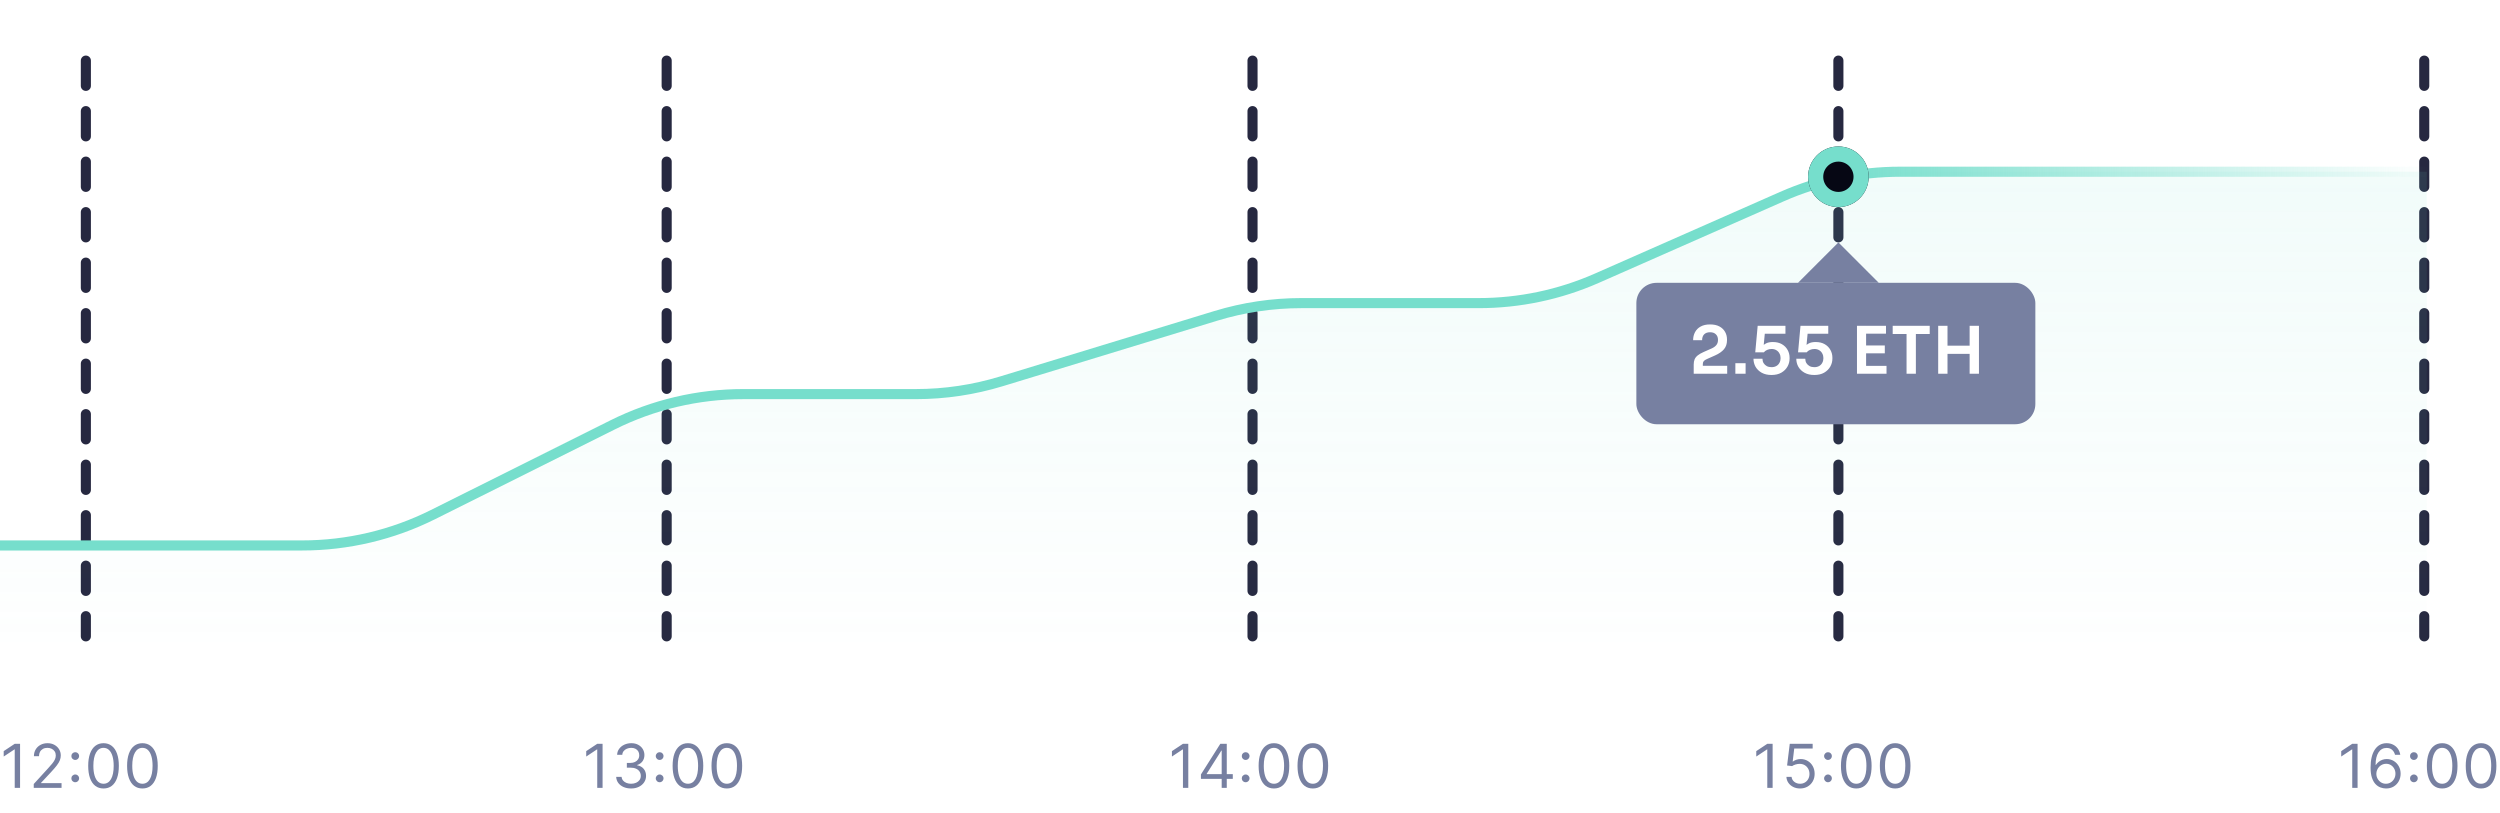 <svg width="495" height="161" viewBox="0 0 495 161" fill="none" xmlns="http://www.w3.org/2000/svg">
<path d="M3.972 147.273V156H2.915V148.381H2.864L0.733 149.795V148.722L2.915 147.273H3.972ZM6.682 156V155.233L9.562 152.08C9.9 151.71 10.179 151.389 10.397 151.116C10.616 150.841 10.778 150.582 10.883 150.341C10.991 150.097 11.045 149.841 11.045 149.574C11.045 149.267 10.971 149.001 10.824 148.777C10.679 148.553 10.48 148.379 10.227 148.257C9.974 148.135 9.69 148.074 9.375 148.074C9.039 148.074 8.747 148.143 8.497 148.283C8.25 148.419 8.058 148.611 7.922 148.858C7.788 149.105 7.721 149.395 7.721 149.727H6.716C6.716 149.216 6.834 148.767 7.069 148.381C7.305 147.994 7.626 147.693 8.032 147.477C8.441 147.261 8.9 147.153 9.409 147.153C9.92 147.153 10.373 147.261 10.768 147.477C11.163 147.693 11.473 147.984 11.697 148.351C11.922 148.717 12.034 149.125 12.034 149.574C12.034 149.895 11.976 150.209 11.859 150.516C11.745 150.82 11.547 151.159 11.262 151.534C10.981 151.906 10.591 152.361 10.091 152.898L8.13 154.994V155.062H12.187V156H6.682ZM14.897 154.884C14.687 154.884 14.507 154.808 14.356 154.658C14.205 154.507 14.13 154.327 14.13 154.116C14.13 153.906 14.205 153.726 14.356 153.575C14.507 153.425 14.687 153.349 14.897 153.349C15.107 153.349 15.288 153.425 15.438 153.575C15.589 153.726 15.664 153.906 15.664 154.116C15.664 154.256 15.629 154.384 15.558 154.5C15.489 154.616 15.397 154.71 15.281 154.781C15.167 154.849 15.039 154.884 14.897 154.884ZM14.897 150.469C14.687 150.469 14.507 150.393 14.356 150.243C14.205 150.092 14.13 149.912 14.13 149.702C14.13 149.491 14.205 149.311 14.356 149.161C14.507 149.01 14.687 148.935 14.897 148.935C15.107 148.935 15.288 149.01 15.438 149.161C15.589 149.311 15.664 149.491 15.664 149.702C15.664 149.841 15.629 149.969 15.558 150.085C15.489 150.202 15.397 150.295 15.281 150.366C15.167 150.435 15.039 150.469 14.897 150.469ZM20.498 156.119C19.856 156.119 19.309 155.945 18.858 155.595C18.406 155.243 18.061 154.733 17.822 154.065C17.584 153.395 17.464 152.585 17.464 151.636C17.464 150.693 17.584 149.888 17.822 149.22C18.064 148.55 18.41 148.038 18.862 147.686C19.317 147.331 19.862 147.153 20.498 147.153C21.135 147.153 21.679 147.331 22.131 147.686C22.585 148.038 22.932 148.55 23.17 149.22C23.412 149.888 23.532 150.693 23.532 151.636C23.532 152.585 23.413 153.395 23.175 154.065C22.936 154.733 22.591 155.243 22.139 155.595C21.687 155.945 21.14 156.119 20.498 156.119ZM20.498 155.182C21.135 155.182 21.629 154.875 21.981 154.261C22.334 153.648 22.51 152.773 22.51 151.636C22.51 150.881 22.429 150.237 22.267 149.706C22.108 149.175 21.878 148.77 21.577 148.491C21.278 148.213 20.919 148.074 20.498 148.074C19.868 148.074 19.375 148.385 19.02 149.007C18.665 149.626 18.487 150.503 18.487 151.636C18.487 152.392 18.567 153.034 18.726 153.562C18.885 154.091 19.113 154.493 19.412 154.768C19.713 155.044 20.075 155.182 20.498 155.182ZM28.198 156.119C27.556 156.119 27.009 155.945 26.558 155.595C26.106 155.243 25.761 154.733 25.522 154.065C25.284 153.395 25.164 152.585 25.164 151.636C25.164 150.693 25.284 149.888 25.522 149.22C25.764 148.55 26.11 148.038 26.562 147.686C27.017 147.331 27.562 147.153 28.198 147.153C28.835 147.153 29.379 147.331 29.831 147.686C30.285 148.038 30.632 148.55 30.87 149.22C31.112 149.888 31.233 150.693 31.233 151.636C31.233 152.585 31.113 153.395 30.875 154.065C30.636 154.733 30.291 155.243 29.839 155.595C29.387 155.945 28.84 156.119 28.198 156.119ZM28.198 155.182C28.835 155.182 29.329 154.875 29.681 154.261C30.034 153.648 30.21 152.773 30.21 151.636C30.21 150.881 30.129 150.237 29.967 149.706C29.808 149.175 29.578 148.77 29.277 148.491C28.978 148.213 28.619 148.074 28.198 148.074C27.568 148.074 27.075 148.385 26.72 149.007C26.365 149.626 26.187 150.503 26.187 151.636C26.187 152.392 26.267 153.034 26.426 153.562C26.585 154.091 26.814 154.493 27.112 154.768C27.413 155.044 27.775 155.182 28.198 155.182Z" fill="#7780A1"/>
<path d="M119.31 147.273V156H118.253V148.381H118.202L116.071 149.795V148.722L118.253 147.273H119.31ZM124.969 156.119C124.406 156.119 123.905 156.023 123.464 155.83C123.027 155.636 122.679 155.368 122.42 155.024C122.165 154.678 122.025 154.276 122.003 153.818H123.077C123.099 154.099 123.196 154.342 123.366 154.547C123.537 154.749 123.76 154.905 124.035 155.016C124.311 155.126 124.616 155.182 124.952 155.182C125.327 155.182 125.659 155.116 125.949 154.986C126.239 154.855 126.466 154.673 126.631 154.44C126.795 154.207 126.878 153.938 126.878 153.631C126.878 153.31 126.798 153.027 126.639 152.783C126.48 152.536 126.247 152.342 125.94 152.203C125.633 152.064 125.258 151.994 124.815 151.994H124.116V151.057H124.815C125.162 151.057 125.466 150.994 125.727 150.869C125.991 150.744 126.197 150.568 126.345 150.341C126.496 150.114 126.571 149.847 126.571 149.54C126.571 149.244 126.506 148.987 126.375 148.768C126.244 148.55 126.06 148.379 125.821 148.257C125.585 148.135 125.307 148.074 124.986 148.074C124.685 148.074 124.4 148.129 124.133 148.24C123.869 148.348 123.653 148.506 123.486 148.713C123.318 148.918 123.227 149.165 123.213 149.455H122.19C122.207 148.997 122.345 148.597 122.604 148.253C122.862 147.906 123.2 147.636 123.618 147.443C124.038 147.25 124.5 147.153 125.003 147.153C125.543 147.153 126.006 147.263 126.392 147.482C126.778 147.697 127.075 147.983 127.283 148.338C127.49 148.693 127.594 149.077 127.594 149.489C127.594 149.98 127.464 150.399 127.206 150.746C126.95 151.092 126.602 151.332 126.162 151.466V151.534C126.713 151.625 127.143 151.859 127.453 152.237C127.763 152.612 127.918 153.077 127.918 153.631C127.918 154.105 127.788 154.531 127.53 154.909C127.274 155.284 126.925 155.58 126.481 155.795C126.038 156.011 125.534 156.119 124.969 156.119ZM130.61 154.884C130.4 154.884 130.22 154.808 130.069 154.658C129.919 154.507 129.843 154.327 129.843 154.116C129.843 153.906 129.919 153.726 130.069 153.575C130.22 153.425 130.4 153.349 130.61 153.349C130.821 153.349 131.001 153.425 131.152 153.575C131.302 153.726 131.377 153.906 131.377 154.116C131.377 154.256 131.342 154.384 131.271 154.5C131.203 154.616 131.11 154.71 130.994 154.781C130.88 154.849 130.752 154.884 130.61 154.884ZM130.61 150.469C130.4 150.469 130.22 150.393 130.069 150.243C129.919 150.092 129.843 149.912 129.843 149.702C129.843 149.491 129.919 149.311 130.069 149.161C130.22 149.01 130.4 148.935 130.61 148.935C130.821 148.935 131.001 149.01 131.152 149.161C131.302 149.311 131.377 149.491 131.377 149.702C131.377 149.841 131.342 149.969 131.271 150.085C131.203 150.202 131.11 150.295 130.994 150.366C130.88 150.435 130.752 150.469 130.61 150.469ZM136.212 156.119C135.57 156.119 135.023 155.945 134.571 155.595C134.119 155.243 133.774 154.733 133.536 154.065C133.297 153.395 133.178 152.585 133.178 151.636C133.178 150.693 133.297 149.888 133.536 149.22C133.777 148.55 134.124 148.038 134.575 147.686C135.03 147.331 135.575 147.153 136.212 147.153C136.848 147.153 137.392 147.331 137.844 147.686C138.298 148.038 138.645 148.55 138.884 149.22C139.125 149.888 139.246 150.693 139.246 151.636C139.246 152.585 139.126 153.395 138.888 154.065C138.649 154.733 138.304 155.243 137.852 155.595C137.401 155.945 136.854 156.119 136.212 156.119ZM136.212 155.182C136.848 155.182 137.342 154.875 137.695 154.261C138.047 153.648 138.223 152.773 138.223 151.636C138.223 150.881 138.142 150.237 137.98 149.706C137.821 149.175 137.591 148.77 137.29 148.491C136.992 148.213 136.632 148.074 136.212 148.074C135.581 148.074 135.088 148.385 134.733 149.007C134.378 149.626 134.2 150.503 134.2 151.636C134.2 152.392 134.28 153.034 134.439 153.562C134.598 154.091 134.827 154.493 135.125 154.768C135.426 155.044 135.788 155.182 136.212 155.182ZM143.912 156.119C143.27 156.119 142.723 155.945 142.271 155.595C141.819 155.243 141.474 154.733 141.236 154.065C140.997 153.395 140.878 152.585 140.878 151.636C140.878 150.693 140.997 149.888 141.236 149.22C141.477 148.55 141.824 148.038 142.275 147.686C142.73 147.331 143.275 147.153 143.912 147.153C144.548 147.153 145.092 147.331 145.544 147.686C145.998 148.038 146.345 148.55 146.584 149.22C146.825 149.888 146.946 150.693 146.946 151.636C146.946 152.585 146.826 153.395 146.588 154.065C146.349 154.733 146.004 155.243 145.552 155.595C145.101 155.945 144.554 156.119 143.912 156.119ZM143.912 155.182C144.548 155.182 145.042 154.875 145.395 154.261C145.747 153.648 145.923 152.773 145.923 151.636C145.923 150.881 145.842 150.237 145.68 149.706C145.521 149.175 145.291 148.77 144.99 148.491C144.692 148.213 144.332 148.074 143.912 148.074C143.281 148.074 142.788 148.385 142.433 149.007C142.078 149.626 141.9 150.503 141.9 151.636C141.9 152.392 141.98 153.034 142.139 153.562C142.298 154.091 142.527 154.493 142.825 154.768C143.126 155.044 143.488 155.182 143.912 155.182Z" fill="#7780A1"/>
<path d="M235.281 147.273V156H234.224V148.381H234.173L232.042 149.795V148.722L234.224 147.273H235.281ZM237.786 154.21V153.341L241.621 147.273H242.252V148.619H241.826L238.928 153.205V153.273H244.093V154.21H237.786ZM241.894 156V153.946V153.541V147.273H242.9V156H241.894ZM246.64 154.884C246.43 154.884 246.249 154.808 246.099 154.658C245.948 154.507 245.873 154.327 245.873 154.116C245.873 153.906 245.948 153.726 246.099 153.575C246.249 153.425 246.43 153.349 246.64 153.349C246.85 153.349 247.03 153.425 247.181 153.575C247.331 153.726 247.407 153.906 247.407 154.116C247.407 154.256 247.371 154.384 247.3 154.5C247.232 154.616 247.14 154.71 247.023 154.781C246.91 154.849 246.782 154.884 246.64 154.884ZM246.64 150.469C246.43 150.469 246.249 150.393 246.099 150.243C245.948 150.092 245.873 149.912 245.873 149.702C245.873 149.491 245.948 149.311 246.099 149.161C246.249 149.01 246.43 148.935 246.64 148.935C246.85 148.935 247.03 149.01 247.181 149.161C247.331 149.311 247.407 149.491 247.407 149.702C247.407 149.841 247.371 149.969 247.3 150.085C247.232 150.202 247.14 150.295 247.023 150.366C246.91 150.435 246.782 150.469 246.64 150.469ZM252.241 156.119C251.599 156.119 251.052 155.945 250.6 155.595C250.149 155.243 249.804 154.733 249.565 154.065C249.326 153.395 249.207 152.585 249.207 151.636C249.207 150.693 249.326 149.888 249.565 149.22C249.806 148.55 250.153 148.038 250.605 147.686C251.059 147.331 251.605 147.153 252.241 147.153C252.877 147.153 253.421 147.331 253.873 147.686C254.328 148.038 254.674 148.55 254.913 149.22C255.154 149.888 255.275 150.693 255.275 151.636C255.275 152.585 255.156 153.395 254.917 154.065C254.679 154.733 254.333 155.243 253.882 155.595C253.43 155.945 252.883 156.119 252.241 156.119ZM252.241 155.182C252.877 155.182 253.372 154.875 253.724 154.261C254.076 153.648 254.252 152.773 254.252 151.636C254.252 150.881 254.171 150.237 254.009 149.706C253.85 149.175 253.62 148.77 253.319 148.491C253.021 148.213 252.661 148.074 252.241 148.074C251.61 148.074 251.117 148.385 250.762 149.007C250.407 149.626 250.23 150.503 250.23 151.636C250.23 152.392 250.309 153.034 250.468 153.562C250.627 154.091 250.856 154.493 251.154 154.768C251.456 155.044 251.818 155.182 252.241 155.182ZM259.941 156.119C259.299 156.119 258.752 155.945 258.3 155.595C257.849 155.243 257.504 154.733 257.265 154.065C257.026 153.395 256.907 152.585 256.907 151.636C256.907 150.693 257.026 149.888 257.265 149.22C257.506 148.55 257.853 148.038 258.305 147.686C258.759 147.331 259.305 147.153 259.941 147.153C260.577 147.153 261.121 147.331 261.573 147.686C262.028 148.038 262.374 148.55 262.613 149.22C262.854 149.888 262.975 150.693 262.975 151.636C262.975 152.585 262.856 153.395 262.617 154.065C262.379 154.733 262.033 155.243 261.582 155.595C261.13 155.945 260.583 156.119 259.941 156.119ZM259.941 155.182C260.577 155.182 261.072 154.875 261.424 154.261C261.776 153.648 261.952 152.773 261.952 151.636C261.952 150.881 261.871 150.237 261.709 149.706C261.55 149.175 261.32 148.77 261.019 148.491C260.721 148.213 260.361 148.074 259.941 148.074C259.31 148.074 258.817 148.385 258.462 149.007C258.107 149.626 257.93 150.503 257.93 151.636C257.93 152.392 258.009 153.034 258.168 153.562C258.327 154.091 258.556 154.493 258.854 154.768C259.156 155.044 259.518 155.182 259.941 155.182Z" fill="#7780A1"/>
<path d="M350.98 147.273V156H349.923V148.381H349.872L347.741 149.795V148.722L349.923 147.273H350.98ZM356.417 156.119C355.917 156.119 355.467 156.02 355.066 155.821C354.666 155.622 354.345 155.349 354.103 155.003C353.862 154.656 353.73 154.261 353.707 153.818H354.73C354.769 154.213 354.948 154.54 355.266 154.798C355.587 155.054 355.971 155.182 356.417 155.182C356.775 155.182 357.093 155.098 357.372 154.93C357.653 154.763 357.873 154.533 358.032 154.24C358.194 153.945 358.275 153.611 358.275 153.239C358.275 152.858 358.191 152.518 358.024 152.22C357.859 151.919 357.631 151.682 357.342 151.509C357.052 151.335 356.721 151.247 356.349 151.244C356.082 151.241 355.808 151.283 355.526 151.368C355.245 151.45 355.014 151.557 354.832 151.688L353.843 151.568L354.372 147.273H358.906V148.21H355.258L354.951 150.784H355.002C355.181 150.642 355.406 150.524 355.676 150.43C355.945 150.337 356.227 150.29 356.519 150.29C357.053 150.29 357.529 150.418 357.947 150.673C358.367 150.926 358.697 151.273 358.935 151.713C359.177 152.153 359.298 152.656 359.298 153.222C359.298 153.778 359.173 154.276 358.923 154.713C358.676 155.148 358.335 155.491 357.9 155.744C357.465 155.994 356.971 156.119 356.417 156.119ZM361.941 154.884C361.73 154.884 361.55 154.808 361.399 154.658C361.249 154.507 361.173 154.327 361.173 154.116C361.173 153.906 361.249 153.726 361.399 153.575C361.55 153.425 361.73 153.349 361.941 153.349C362.151 153.349 362.331 153.425 362.482 153.575C362.632 153.726 362.708 153.906 362.708 154.116C362.708 154.256 362.672 154.384 362.601 154.5C362.533 154.616 362.441 154.71 362.324 154.781C362.21 154.849 362.083 154.884 361.941 154.884ZM361.941 150.469C361.73 150.469 361.55 150.393 361.399 150.243C361.249 150.092 361.173 149.912 361.173 149.702C361.173 149.491 361.249 149.311 361.399 149.161C361.55 149.01 361.73 148.935 361.941 148.935C362.151 148.935 362.331 149.01 362.482 149.161C362.632 149.311 362.708 149.491 362.708 149.702C362.708 149.841 362.672 149.969 362.601 150.085C362.533 150.202 362.441 150.295 362.324 150.366C362.21 150.435 362.083 150.469 361.941 150.469ZM367.542 156.119C366.9 156.119 366.353 155.945 365.901 155.595C365.449 155.243 365.104 154.733 364.866 154.065C364.627 153.395 364.508 152.585 364.508 151.636C364.508 150.693 364.627 149.888 364.866 149.22C365.107 148.55 365.454 148.038 365.905 147.686C366.36 147.331 366.905 147.153 367.542 147.153C368.178 147.153 368.722 147.331 369.174 147.686C369.628 148.038 369.975 148.55 370.214 149.22C370.455 149.888 370.576 150.693 370.576 151.636C370.576 152.585 370.457 153.395 370.218 154.065C369.979 154.733 369.634 155.243 369.182 155.595C368.731 155.945 368.184 156.119 367.542 156.119ZM367.542 155.182C368.178 155.182 368.672 154.875 369.025 154.261C369.377 153.648 369.553 152.773 369.553 151.636C369.553 150.881 369.472 150.237 369.31 149.706C369.151 149.175 368.921 148.77 368.62 148.491C368.322 148.213 367.962 148.074 367.542 148.074C366.911 148.074 366.418 148.385 366.063 149.007C365.708 149.626 365.53 150.503 365.53 151.636C365.53 152.392 365.61 153.034 365.769 153.562C365.928 154.091 366.157 154.493 366.455 154.768C366.756 155.044 367.119 155.182 367.542 155.182ZM375.242 156.119C374.6 156.119 374.053 155.945 373.601 155.595C373.149 155.243 372.804 154.733 372.566 154.065C372.327 153.395 372.208 152.585 372.208 151.636C372.208 150.693 372.327 149.888 372.566 149.22C372.807 148.55 373.154 148.038 373.605 147.686C374.06 147.331 374.605 147.153 375.242 147.153C375.878 147.153 376.422 147.331 376.874 147.686C377.328 148.038 377.675 148.55 377.914 149.22C378.155 149.888 378.276 150.693 378.276 151.636C378.276 152.585 378.157 153.395 377.918 154.065C377.679 154.733 377.334 155.243 376.882 155.595C376.431 155.945 375.884 156.119 375.242 156.119ZM375.242 155.182C375.878 155.182 376.372 154.875 376.725 154.261C377.077 153.648 377.253 152.773 377.253 151.636C377.253 150.881 377.172 150.237 377.01 149.706C376.851 149.175 376.621 148.77 376.32 148.491C376.022 148.213 375.662 148.074 375.242 148.074C374.611 148.074 374.118 148.385 373.763 149.007C373.408 149.626 373.23 150.503 373.23 151.636C373.23 152.392 373.31 153.034 373.469 153.562C373.628 154.091 373.857 154.493 374.155 154.768C374.456 155.044 374.819 155.182 375.242 155.182Z" fill="#7780A1"/>
<path d="M466.8 147.273V156H465.744V148.381H465.693L463.562 149.795V148.722L465.744 147.273H466.8ZM472.408 156.119C472.05 156.114 471.692 156.045 471.334 155.915C470.976 155.784 470.65 155.564 470.354 155.254C470.059 154.942 469.822 154.52 469.643 153.989C469.464 153.455 469.374 152.784 469.374 151.977C469.374 151.205 469.447 150.52 469.591 149.923C469.736 149.324 469.947 148.82 470.222 148.411C470.498 147.999 470.83 147.686 471.219 147.473C471.611 147.26 472.053 147.153 472.545 147.153C473.033 147.153 473.468 147.251 473.849 147.447C474.232 147.641 474.545 147.911 474.786 148.257C475.027 148.604 475.184 149.003 475.255 149.455H474.215C474.118 149.062 473.931 148.737 473.652 148.479C473.374 148.22 473.005 148.091 472.545 148.091C471.868 148.091 471.336 148.385 470.947 148.973C470.56 149.561 470.366 150.386 470.363 151.449H470.431C470.59 151.207 470.779 151.001 470.998 150.831C471.219 150.658 471.464 150.524 471.731 150.43C471.998 150.337 472.28 150.29 472.579 150.29C473.079 150.29 473.536 150.415 473.951 150.665C474.366 150.912 474.698 151.254 474.948 151.692C475.198 152.126 475.323 152.625 475.323 153.188C475.323 153.727 475.202 154.222 474.961 154.67C474.719 155.116 474.38 155.472 473.942 155.736C473.508 155.997 472.996 156.125 472.408 156.119ZM472.408 155.182C472.766 155.182 473.087 155.092 473.371 154.913C473.658 154.734 473.884 154.494 474.049 154.193C474.216 153.892 474.3 153.557 474.3 153.188C474.3 152.827 474.219 152.499 474.057 152.203C473.898 151.905 473.678 151.668 473.397 151.491C473.118 151.315 472.8 151.227 472.442 151.227C472.172 151.227 471.921 151.281 471.688 151.389C471.455 151.494 471.25 151.639 471.074 151.824C470.901 152.009 470.765 152.22 470.665 152.459C470.566 152.695 470.516 152.943 470.516 153.205C470.516 153.551 470.597 153.875 470.759 154.176C470.924 154.477 471.148 154.72 471.432 154.905C471.719 155.089 472.045 155.182 472.408 155.182ZM477.949 154.884C477.738 154.884 477.558 154.808 477.408 154.658C477.257 154.507 477.182 154.327 477.182 154.116C477.182 153.906 477.257 153.726 477.408 153.575C477.558 153.425 477.738 153.349 477.949 153.349C478.159 153.349 478.339 153.425 478.49 153.575C478.64 153.726 478.716 153.906 478.716 154.116C478.716 154.256 478.68 154.384 478.609 154.5C478.541 154.616 478.449 154.71 478.332 154.781C478.219 154.849 478.091 154.884 477.949 154.884ZM477.949 150.469C477.738 150.469 477.558 150.393 477.408 150.243C477.257 150.092 477.182 149.912 477.182 149.702C477.182 149.491 477.257 149.311 477.408 149.161C477.558 149.01 477.738 148.935 477.949 148.935C478.159 148.935 478.339 149.01 478.49 149.161C478.64 149.311 478.716 149.491 478.716 149.702C478.716 149.841 478.68 149.969 478.609 150.085C478.541 150.202 478.449 150.295 478.332 150.366C478.219 150.435 478.091 150.469 477.949 150.469ZM483.55 156.119C482.908 156.119 482.361 155.945 481.909 155.595C481.458 155.243 481.113 154.733 480.874 154.065C480.635 153.395 480.516 152.585 480.516 151.636C480.516 150.693 480.635 149.888 480.874 149.22C481.115 148.55 481.462 148.038 481.914 147.686C482.368 147.331 482.914 147.153 483.55 147.153C484.186 147.153 484.73 147.331 485.182 147.686C485.637 148.038 485.983 148.55 486.222 149.22C486.463 149.888 486.584 150.693 486.584 151.636C486.584 152.585 486.465 153.395 486.226 154.065C485.988 154.733 485.642 155.243 485.191 155.595C484.739 155.945 484.192 156.119 483.55 156.119ZM483.55 155.182C484.186 155.182 484.681 154.875 485.033 154.261C485.385 153.648 485.561 152.773 485.561 151.636C485.561 150.881 485.48 150.237 485.318 149.706C485.159 149.175 484.929 148.77 484.628 148.491C484.33 148.213 483.97 148.074 483.55 148.074C482.919 148.074 482.426 148.385 482.071 149.007C481.716 149.626 481.539 150.503 481.539 151.636C481.539 152.392 481.618 153.034 481.777 153.562C481.936 154.091 482.165 154.493 482.463 154.768C482.764 155.044 483.127 155.182 483.55 155.182ZM491.25 156.119C490.608 156.119 490.061 155.945 489.609 155.595C489.158 155.243 488.813 154.733 488.574 154.065C488.335 153.395 488.216 152.585 488.216 151.636C488.216 150.693 488.335 149.888 488.574 149.22C488.815 148.55 489.162 148.038 489.614 147.686C490.068 147.331 490.614 147.153 491.25 147.153C491.886 147.153 492.43 147.331 492.882 147.686C493.337 148.038 493.683 148.55 493.922 149.22C494.163 149.888 494.284 150.693 494.284 151.636C494.284 152.585 494.165 153.395 493.926 154.065C493.688 154.733 493.342 155.243 492.891 155.595C492.439 155.945 491.892 156.119 491.25 156.119ZM491.25 155.182C491.886 155.182 492.381 154.875 492.733 154.261C493.085 153.648 493.261 152.773 493.261 151.636C493.261 150.881 493.18 150.237 493.018 149.706C492.859 149.175 492.629 148.77 492.328 148.491C492.03 148.213 491.67 148.074 491.25 148.074C490.619 148.074 490.126 148.385 489.771 149.007C489.416 149.626 489.239 150.503 489.239 151.636C489.239 152.392 489.318 153.034 489.477 153.562C489.636 154.091 489.865 154.493 490.163 154.768C490.464 155.044 490.827 155.182 491.25 155.182Z" fill="#7780A1"/>
<line x1="17" y1="12" x2="17" y2="126" stroke="#262840" stroke-width="2" stroke-linecap="round" stroke-dasharray="5 5"/>
<line x1="132" y1="12" x2="132" y2="126" stroke="#262840" stroke-width="2" stroke-linecap="round" stroke-dasharray="5 5"/>
<line x1="248" y1="12" x2="248" y2="126" stroke="#262840" stroke-width="2" stroke-linecap="round" stroke-dasharray="5 5"/>
<line x1="364" y1="12" x2="364" y2="126" stroke="#262840" stroke-width="2" stroke-linecap="round" stroke-dasharray="5 5"/>
<line x1="480" y1="12" x2="480" y2="126" stroke="#262840" stroke-width="2" stroke-linecap="round" stroke-dasharray="5 5"/>
<path d="M59.821 108H0V127H480.5V34H376.22C368.162 34 360.192 35.679 352.819 38.93L316.181 55.086C308.808 58.337 300.838 60.016 292.78 60.016L257.658 60.016C251.918 60.016 246.209 60.868 240.719 62.544L198.281 75.504C192.791 77.18 187.082 78.032 181.342 78.032L147.179 78.032C138.183 78.032 129.31 80.124 121.263 84.144L85.737 101.888C77.689 105.907 68.817 108 59.821 108Z" fill="url(#paint0_linear_4_4191)" fill-opacity="0.1"/>
<path d="M0 108H59.821C68.817 108 77.689 105.907 85.737 101.888L121.263 84.144C129.31 80.124 138.183 78.032 147.179 78.032L181.342 78.032C187.082 78.032 192.791 77.18 198.281 75.504L240.719 62.544C246.209 60.868 251.918 60.016 257.658 60.016L292.78 60.016C300.838 60.016 308.808 58.337 316.181 55.086L352.819 38.93C360.192 35.679 368.162 34 376.22 34L480.5 34" stroke="url(#paint1_linear_4_4191)" stroke-width="2"/>
<g filter="url(#filter0_d_4_4191)">
<circle cx="364" cy="35" r="6" fill="#060714"/>
<circle cx="364" cy="35" r="4.5" stroke="#76DECC" stroke-width="3"/>
</g>
<rect x="324" y="56" width="79" height="28" rx="4" fill="#7780A1"/>
<path d="M335.354 74V72.18C335.354 71.781 335.415 71.435 335.536 71.14C335.666 70.845 335.874 70.585 336.16 70.36C336.455 70.126 336.841 69.905 337.317 69.697L338.929 68.982C339.328 68.8 339.631 68.579 339.839 68.319C340.056 68.05 340.164 67.708 340.164 67.292C340.164 66.833 340.026 66.469 339.748 66.2C339.48 65.923 339.094 65.784 338.591 65.784C338.089 65.784 337.699 65.923 337.421 66.2C337.153 66.477 337.018 66.863 337.018 67.357H335.237C335.237 66.768 335.363 66.239 335.614 65.771C335.866 65.294 336.238 64.922 336.732 64.653C337.226 64.376 337.846 64.237 338.591 64.237C339.337 64.237 339.956 64.371 340.45 64.64C340.944 64.909 341.317 65.268 341.568 65.719C341.82 66.161 341.945 66.655 341.945 67.201V67.37C341.945 68.081 341.746 68.674 341.347 69.151C340.949 69.619 340.364 70.026 339.592 70.373L337.98 71.088C337.677 71.218 337.465 71.357 337.343 71.504C337.222 71.643 337.161 71.833 337.161 72.076V72.908L336.719 72.427H341.984V74H335.354ZM343.601 74V71.92H345.629V74H343.601ZM350.75 74.247C350.004 74.247 349.363 74.1 348.826 73.805C348.297 73.51 347.89 73.12 347.604 72.635C347.326 72.141 347.188 71.604 347.188 71.023H348.969C348.969 71.352 349.042 71.643 349.19 71.894C349.346 72.145 349.558 72.345 349.827 72.492C350.095 72.631 350.407 72.7 350.763 72.7C351.135 72.7 351.456 72.622 351.725 72.466C351.993 72.31 352.197 72.098 352.336 71.829C352.483 71.56 352.557 71.253 352.557 70.906C352.557 70.568 352.483 70.265 352.336 69.996C352.197 69.719 351.993 69.502 351.725 69.346C351.465 69.181 351.148 69.099 350.776 69.099C350.464 69.099 350.169 69.16 349.892 69.281C349.614 69.402 349.398 69.563 349.242 69.762H347.539L348.02 64.51H353.519V66.083H348.826L349.476 65.576L349.164 68.852L348.722 68.722C348.973 68.436 349.281 68.198 349.645 68.007C350.009 67.816 350.468 67.721 351.023 67.721C351.725 67.721 352.323 67.864 352.817 68.15C353.311 68.436 353.688 68.817 353.948 69.294C354.208 69.762 354.338 70.273 354.338 70.828V70.997C354.338 71.56 354.199 72.089 353.922 72.583C353.644 73.077 353.237 73.48 352.7 73.792C352.171 74.095 351.521 74.247 350.75 74.247ZM359.227 74.247C358.482 74.247 357.84 74.1 357.303 73.805C356.774 73.51 356.367 73.12 356.081 72.635C355.804 72.141 355.665 71.604 355.665 71.023H357.446C357.446 71.352 357.52 71.643 357.667 71.894C357.823 72.145 358.035 72.345 358.304 72.492C358.573 72.631 358.885 72.7 359.24 72.7C359.613 72.7 359.933 72.622 360.202 72.466C360.471 72.31 360.674 72.098 360.813 71.829C360.96 71.56 361.034 71.253 361.034 70.906C361.034 70.568 360.96 70.265 360.813 69.996C360.674 69.719 360.471 69.502 360.202 69.346C359.942 69.181 359.626 69.099 359.253 69.099C358.941 69.099 358.646 69.16 358.369 69.281C358.092 69.402 357.875 69.563 357.719 69.762H356.016L356.497 64.51H361.996V66.083H357.303L357.953 65.576L357.641 68.852L357.199 68.722C357.45 68.436 357.758 68.198 358.122 68.007C358.486 67.816 358.945 67.721 359.5 67.721C360.202 67.721 360.8 67.864 361.294 68.15C361.788 68.436 362.165 68.817 362.425 69.294C362.685 69.762 362.815 70.273 362.815 70.828V70.997C362.815 71.56 362.676 72.089 362.399 72.583C362.122 73.077 361.714 73.48 361.177 73.792C360.648 74.095 359.998 74.247 359.227 74.247ZM367.681 74V64.51H369.488V74H367.681ZM369.228 74V72.44H373.531V74H369.228ZM369.228 69.957V68.397H373.193V69.957H369.228ZM369.228 66.07V64.51H373.427V66.07H369.228ZM377.497 74V65.875H379.343V74H377.497ZM374.754 66.135V64.51H382.086V66.135H374.754ZM389.987 74V64.51H391.833V74H389.987ZM383.76 74V64.51H385.606V74H383.76ZM385.268 70.061V68.436H390.325V70.061H385.268Z" fill="white"/>
<path d="M360.828 54L364 50.828L367.172 54H360.828Z" stroke="#7780A1" stroke-width="4"/>
<defs>
<filter id="filter0_d_4_4191" x="343" y="14" width="42" height="42" filterUnits="userSpaceOnUse" color-interpolation-filters="sRGB">
<feFlood flood-opacity="0" result="BackgroundImageFix"/>
<feColorMatrix in="SourceAlpha" type="matrix" values="0 0 0 0 0 0 0 0 0 0 0 0 0 0 0 0 0 0 127 0" result="hardAlpha"/>
<feOffset/>
<feGaussianBlur stdDeviation="7.5"/>
<feComposite in2="hardAlpha" operator="out"/>
<feColorMatrix type="matrix" values="0 0 0 0 0.463 0 0 0 0 0.871 0 0 0 0 0.8 0 0 0 0.5 0"/>
<feBlend mode="normal" in2="BackgroundImageFix" result="effect1_dropShadow_4_4191"/>
<feBlend mode="normal" in="SourceGraphic" in2="effect1_dropShadow_4_4191" result="shape"/>
</filter>
<linearGradient id="paint0_linear_4_4191" x1="240.25" y1="34" x2="240.25" y2="135" gradientUnits="userSpaceOnUse">
<stop stop-color="#76DECC"/>
<stop offset="1" stop-color="#76DECC" stop-opacity="0"/>
</linearGradient>
<linearGradient id="paint1_linear_4_4191" x1="37" y1="108" x2="481" y2="108" gradientUnits="userSpaceOnUse">
<stop offset="0.736" stop-color="#76DECC"/>
<stop offset="1" stop-color="#76DECC" stop-opacity="0"/>
</linearGradient>
</defs>
</svg>
